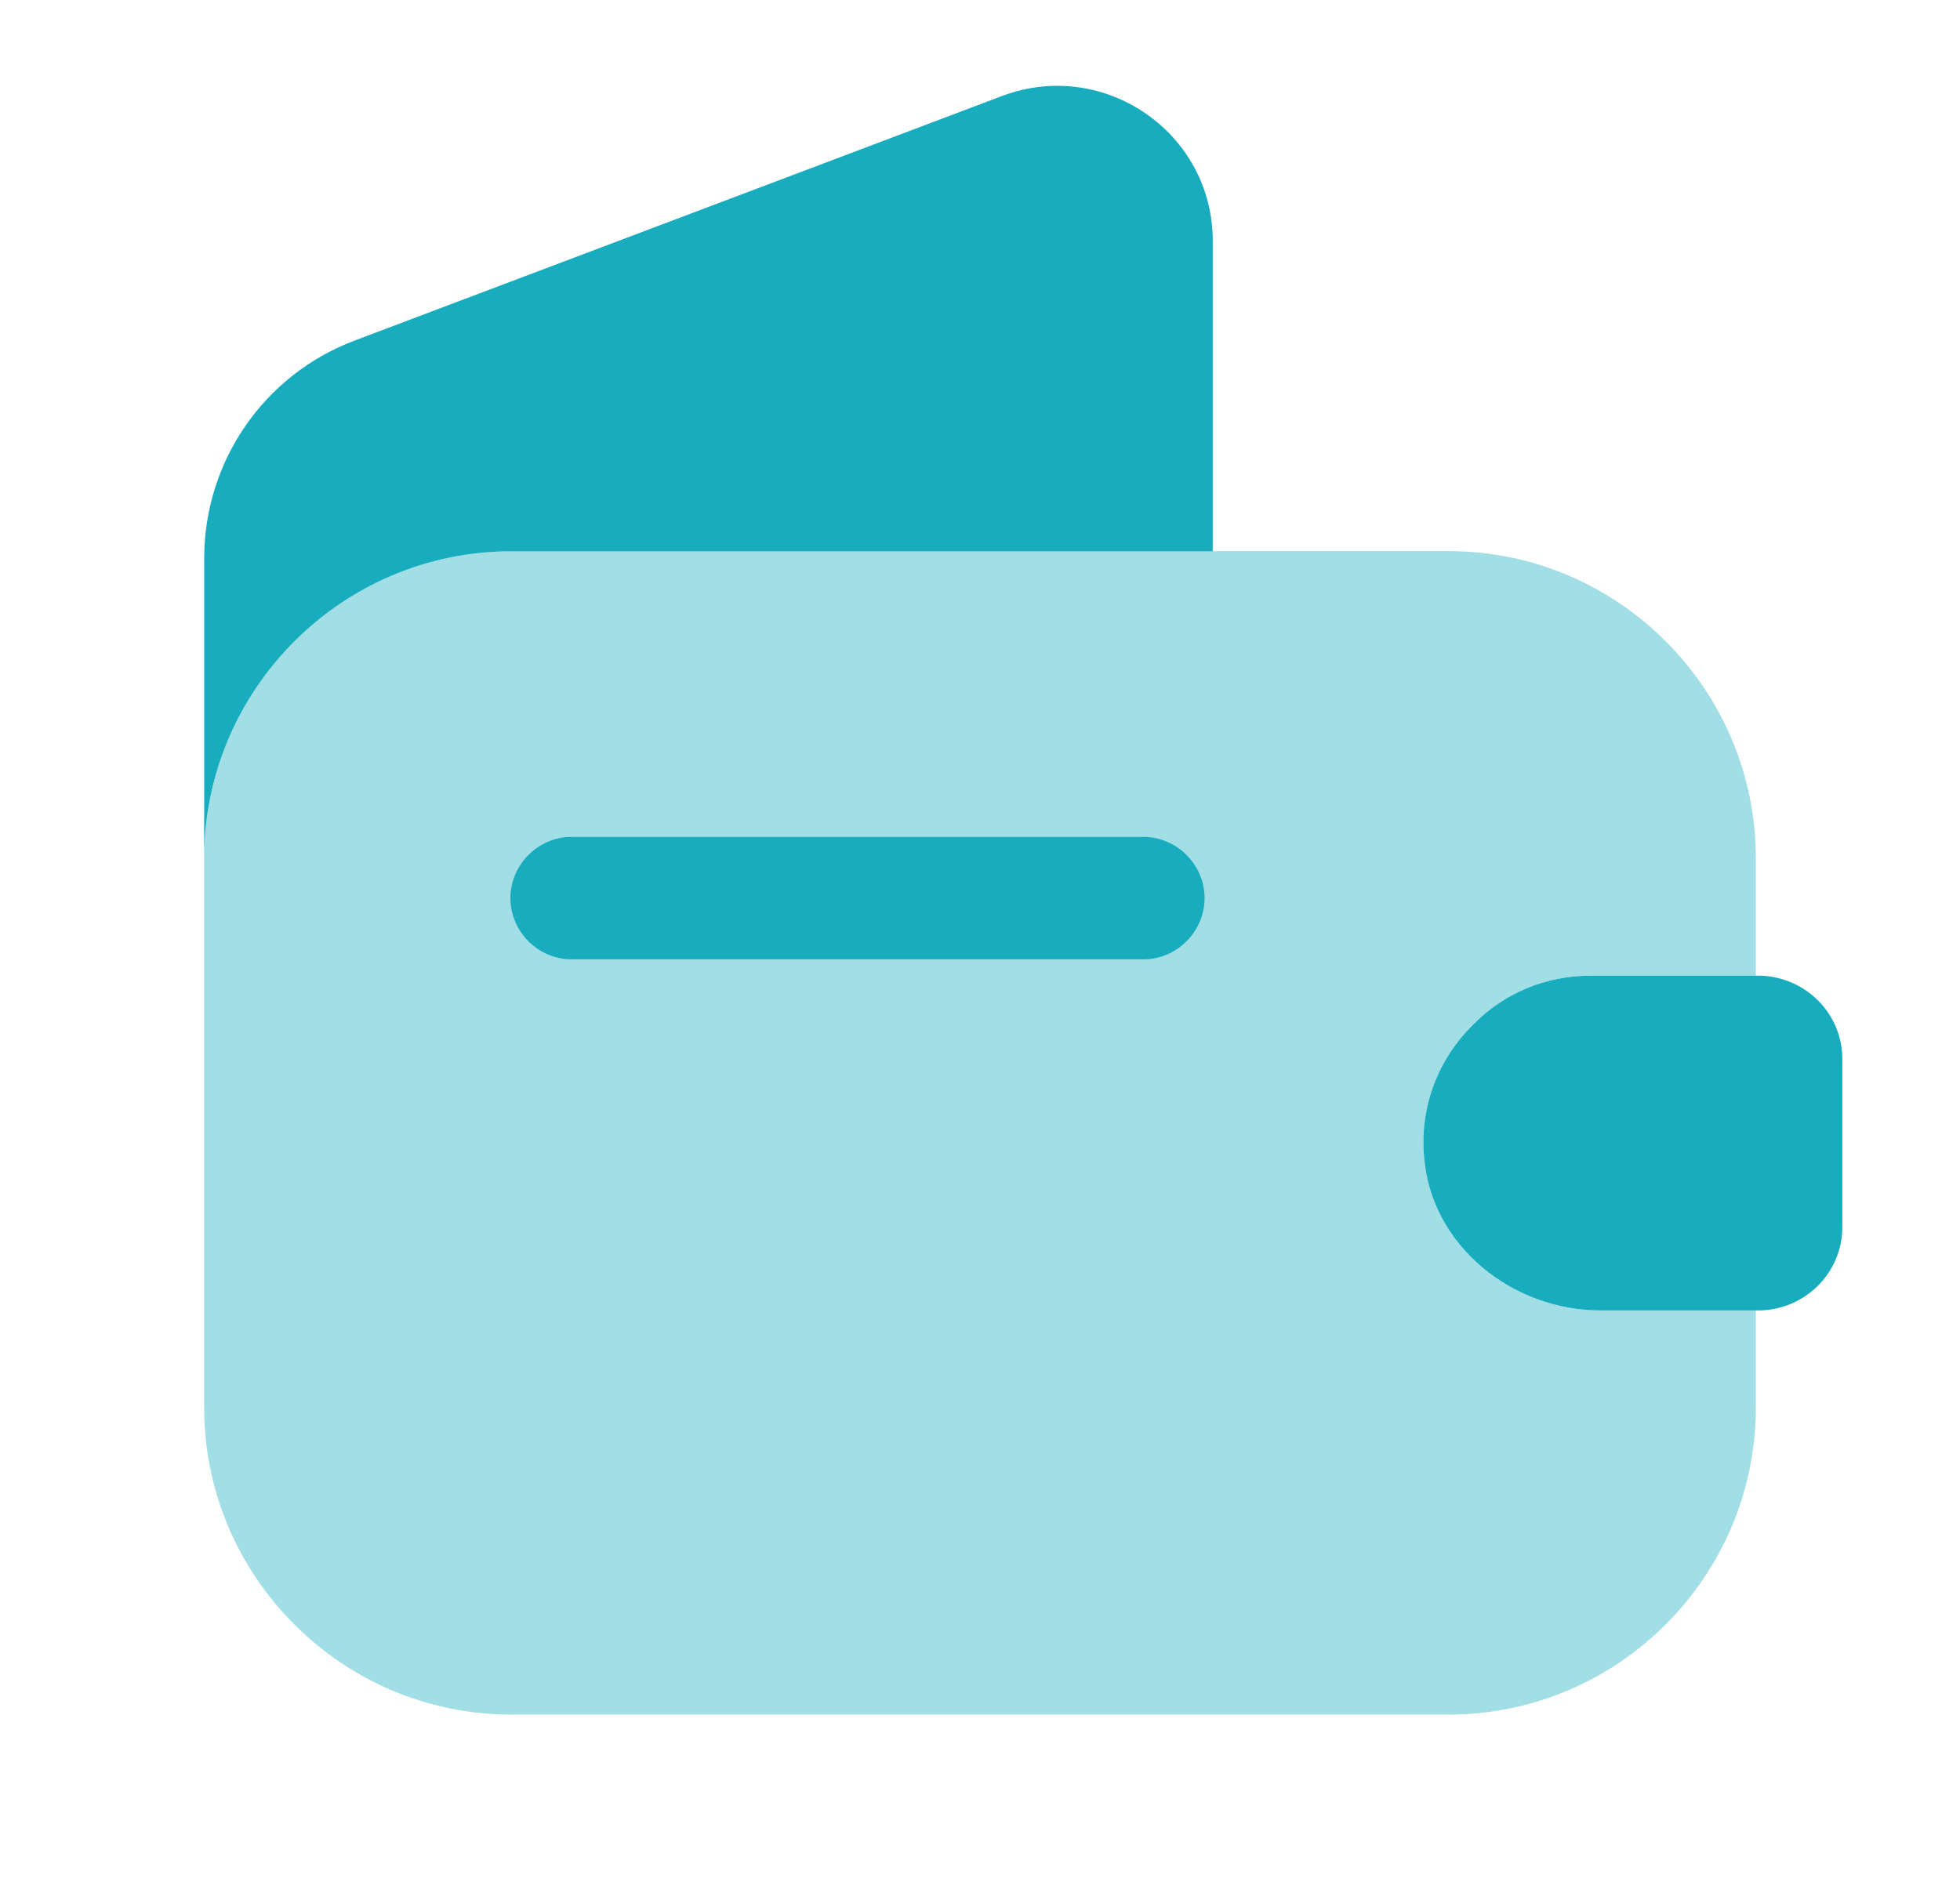 <svg width="24" height="23" viewBox="0 0 24 23" fill="none" xmlns="http://www.w3.org/2000/svg">
<path opacity="0.4" d="M18.04 12.55C17.62 12.96 17.38 13.55 17.44 14.18C17.53 15.26 18.52 16.05 19.6 16.05H21.5V17.24C21.5 19.31 19.81 21 17.74 21H6.26C4.19 21 2.5 19.31 2.5 17.24V10.51C2.5 8.44 4.19 6.75 6.26 6.75H17.74C19.81 6.75 21.5 8.44 21.5 10.51V11.95H19.48C18.92 11.95 18.41 12.17 18.04 12.55Z" fill="#17ACBE"/>
<path d="M14.85 2.952V6.752H6.26C4.19 6.752 2.5 8.442 2.5 10.512V6.842C2.5 5.652 3.23 4.592 4.34 4.172L12.28 1.172C13.52 0.712 14.85 1.622 14.85 2.952ZM22.559 12.97V15.03C22.559 15.58 22.119 16.03 21.559 16.05H19.599C18.519 16.05 17.529 15.26 17.439 14.18C17.379 13.55 17.619 12.96 18.039 12.55C18.409 12.17 18.919 11.95 19.479 11.95H21.559C22.119 11.97 22.559 12.42 22.559 12.97ZM14 11.75H7C6.59 11.75 6.25 11.41 6.25 11C6.25 10.59 6.59 10.25 7 10.25H14C14.41 10.25 14.75 10.59 14.75 11C14.75 11.41 14.41 11.75 14 11.75Z" fill="#17ACBE"/>
</svg>
